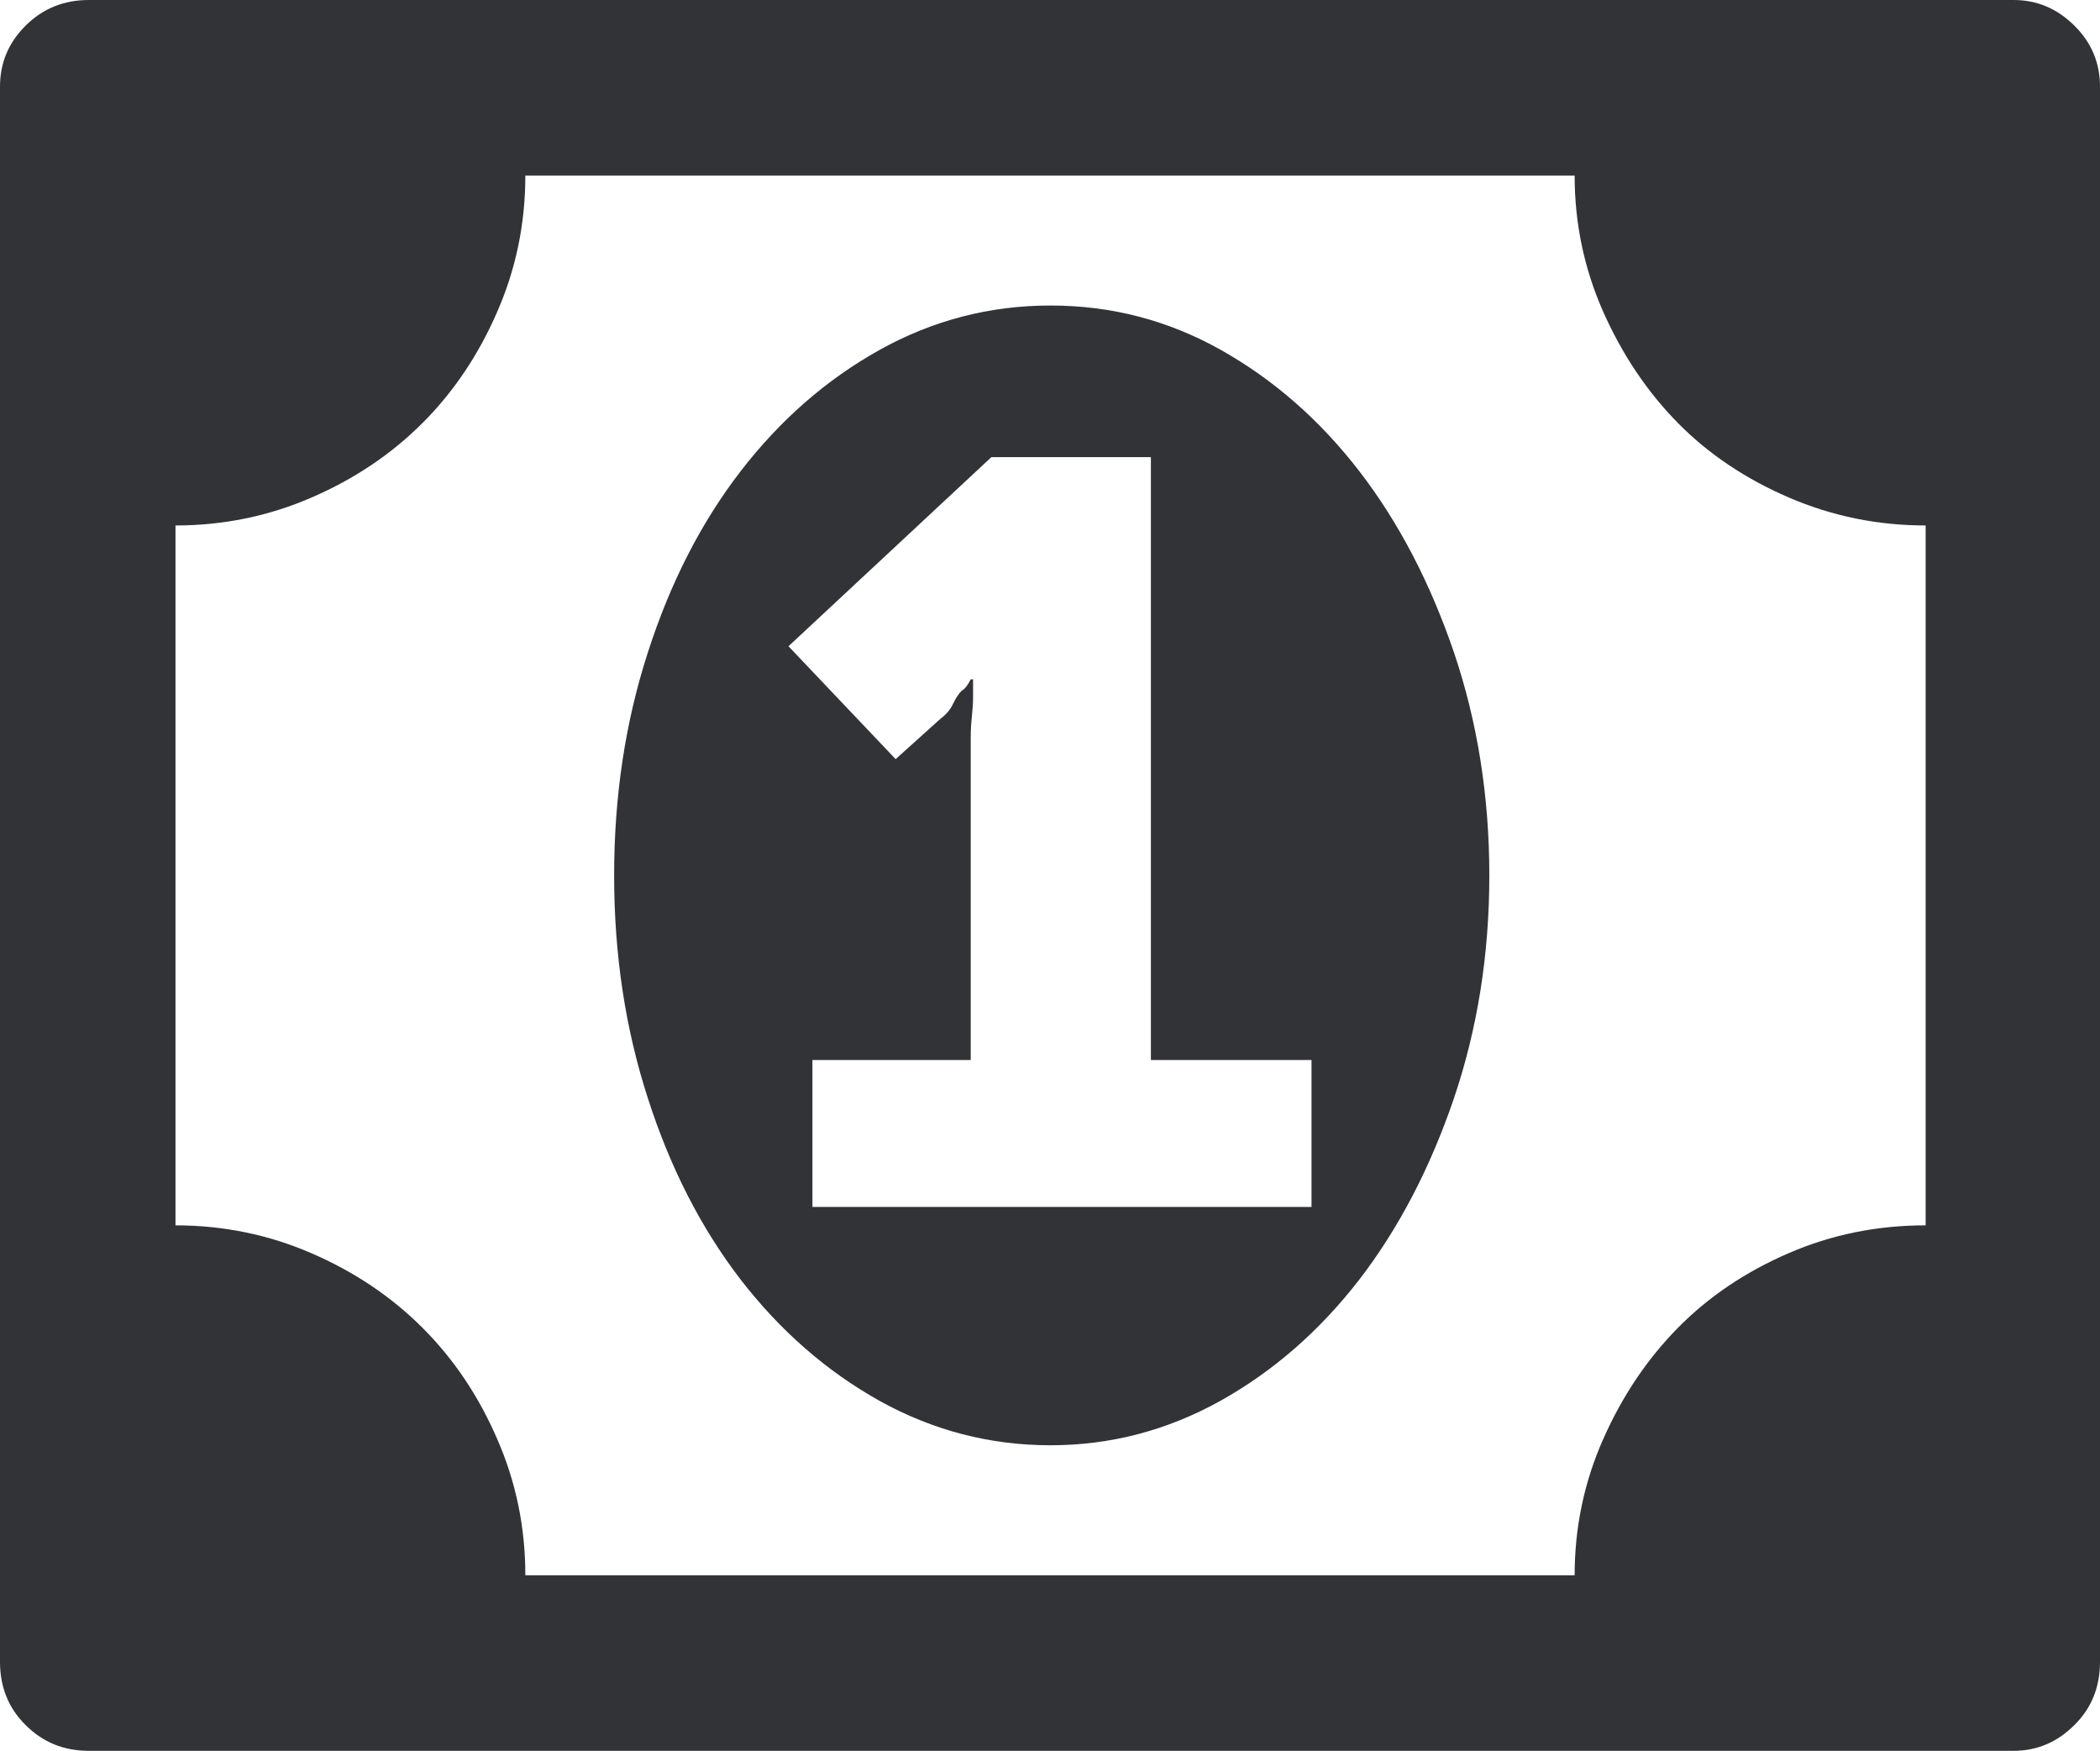 <svg xmlns="http://www.w3.org/2000/svg" width="88.223" height="73.535" viewBox="0 0 88.223 73.535" enable-background="new 0 0 88.223 73.535"><path d="M84.59 0c.986 0 1.836 .361 2.559 1.079s1.074 1.572 1.074 2.559v66.157c0 1.055-.352 1.943-1.074 2.656-.723 .723-1.572 1.084-2.559 1.084h-80.86c-1.055 0-1.934-.361-2.656-1.084-.722-.713-1.074-1.601-1.074-2.656v-66.157c0-.986 .352-1.841 1.074-2.559s1.602-1.079 2.656-1.079h80.86zm-3.692 22.07c-2.012 0-3.926-.391-5.742-1.172s-3.379-1.826-4.668-3.135-2.334-2.866-3.135-4.668c-.801-1.807-1.201-3.711-1.201-5.723h-44.082c0 2.012-.391 3.916-1.182 5.723-.781 1.802-1.826 3.359-3.135 4.668s-2.861 2.354-4.668 3.135c-1.797 .781-3.711 1.172-5.713 1.172v29.395c2.002 0 3.916 .391 5.713 1.172 1.807 .781 3.359 1.826 4.668 3.135s2.354 2.861 3.135 4.668c.791 1.807 1.182 3.711 1.182 5.723h44.082c0-2.012 .4-3.916 1.201-5.723s1.846-3.359 3.135-4.668 2.842-2.354 4.648-3.135c1.797-.781 3.721-1.172 5.762-1.172v-29.395zm-36.767-9.238c2.559 0 4.941 .62 7.158 1.865s4.16 2.944 5.82 5.098 2.979 4.692 3.975 7.612c.986 2.92 1.484 6.04 1.484 9.36s-.498 6.436-1.484 9.355c-.996 2.92-2.314 5.459-3.975 7.617-1.66 2.148-3.604 3.848-5.84 5.098-2.236 1.24-4.609 1.865-7.139 1.865-2.549 0-4.941-.625-7.178-1.865-2.236-1.25-4.18-2.949-5.84-5.098-1.66-2.158-2.959-4.697-3.896-7.617-.947-2.92-1.416-6.035-1.416-9.355s.469-6.44 1.416-9.36c.938-2.92 2.236-5.459 3.896-7.612s3.604-3.853 5.84-5.098 4.63-1.865 7.179-1.865zm10.967 31.689h-6.748v-25.322h-6.7l-8.525 7.944 4.502 4.741 1.865-1.68c.254-.19 .439-.405 .547-.645 .117-.239 .234-.42 .361-.547 .127-.068 .254-.225 .381-.479h.098v.762c0 .259-.02 .518-.049 .791s-.049 .566-.049 .889v13.545h-6.65v6.172h20.967v-6.171z" fill="#313337"/></svg>